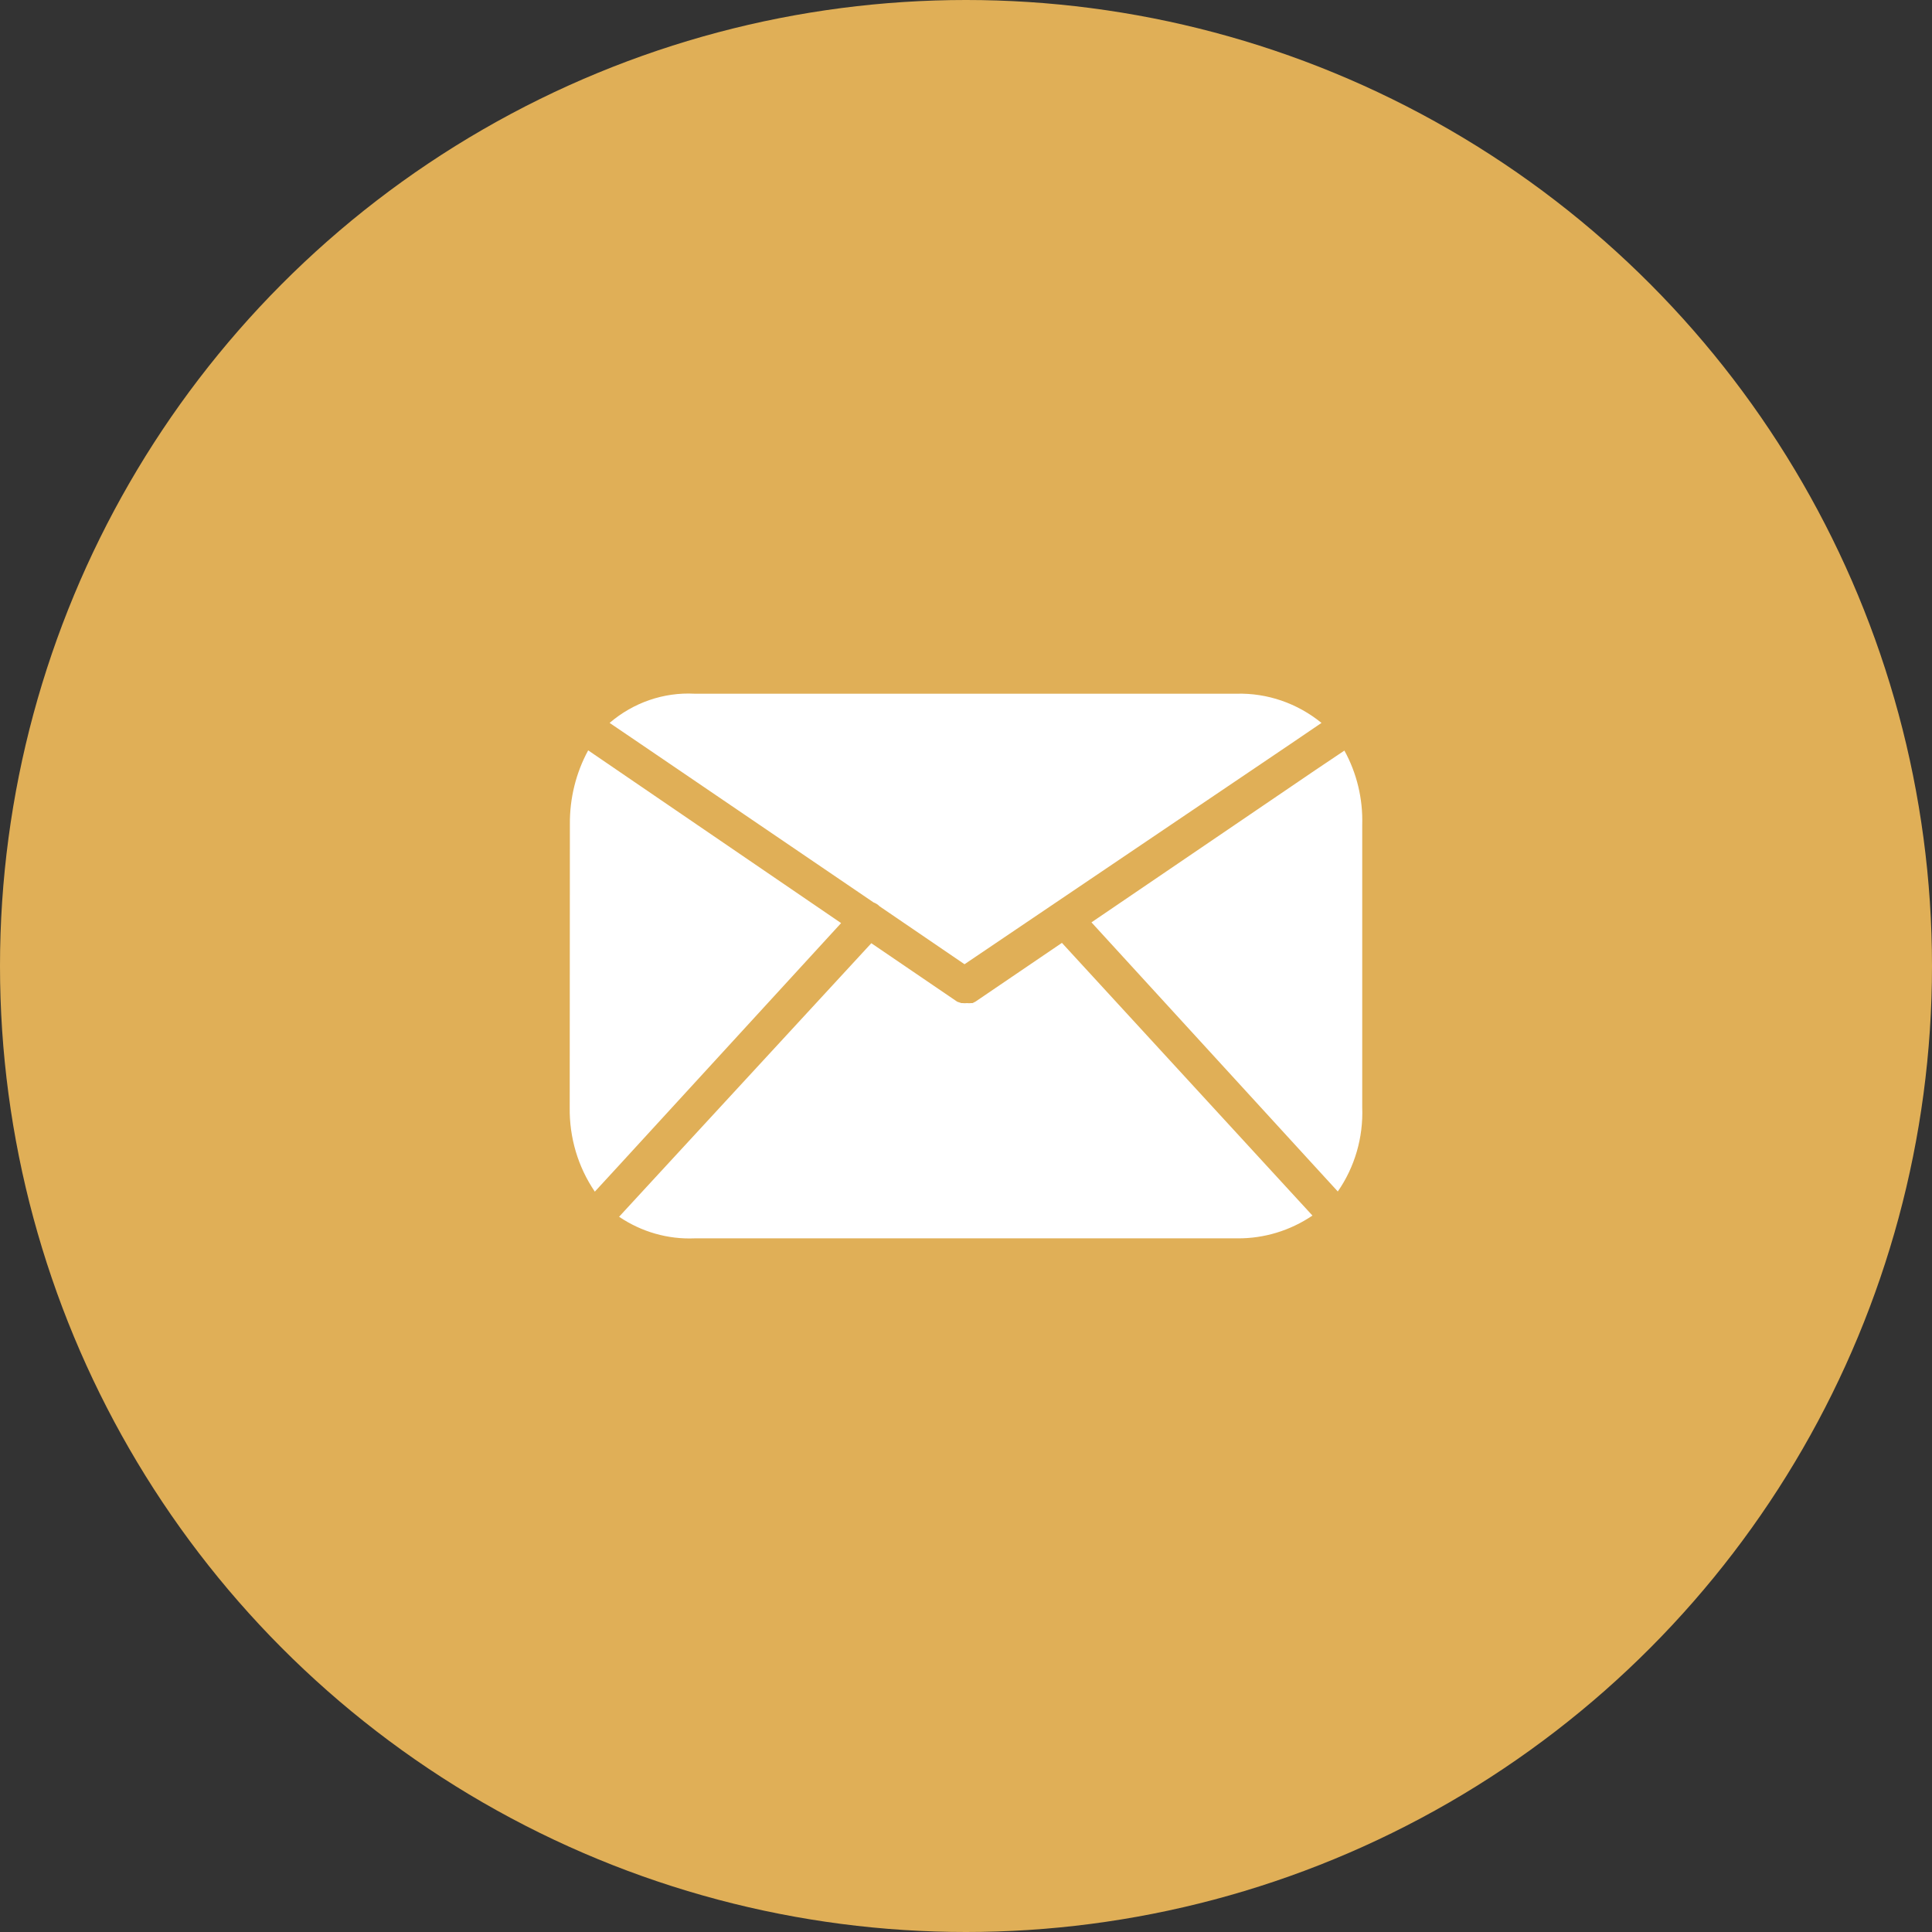 <svg width="34" height="34" viewBox="0 0 34 34" fill="none" xmlns="http://www.w3.org/2000/svg">
<rect x="0" y="0" width="34" height="34" fill="#333333" stroke="none"/>
<circle cx="17" cy="17" r="17" fill="#E0AF57"/>
<path fill-rule="evenodd" clip-rule="evenodd" d="M12.222 12.208H21.762C22.302 12.194 22.829 12.375 23.256 12.722L22.712 13.092L16.974 16.969L15.48 15.95C15.45 15.919 15.413 15.896 15.373 15.881L11.269 13.089L10.728 12.722C11.148 12.363 11.68 12.18 12.222 12.208ZM10.351 13.205L10.856 13.55L14.802 16.245L10.892 20.51L10.468 20.971C10.173 20.539 10.018 20.019 10.026 19.488L10.029 14.504C10.025 14.049 10.136 13.6 10.351 13.205ZM22.676 20.934L18.688 16.593L17.165 17.628L17.114 17.653H17.09C17.066 17.656 17.041 17.656 17.016 17.653C16.991 17.656 16.966 17.656 16.941 17.653H16.917L16.845 17.628L15.334 16.599L11.325 20.946L10.895 21.413C11.29 21.68 11.753 21.812 12.221 21.793H21.78C22.247 21.796 22.705 21.657 23.097 21.392L22.676 20.934ZM23.973 14.513V19.488C23.993 20.018 23.841 20.54 23.543 20.968L23.115 20.501L19.208 16.232L23.151 13.55L23.659 13.209C23.877 13.604 23.986 14.056 23.973 14.513Z" fill="white"/>
</svg>

